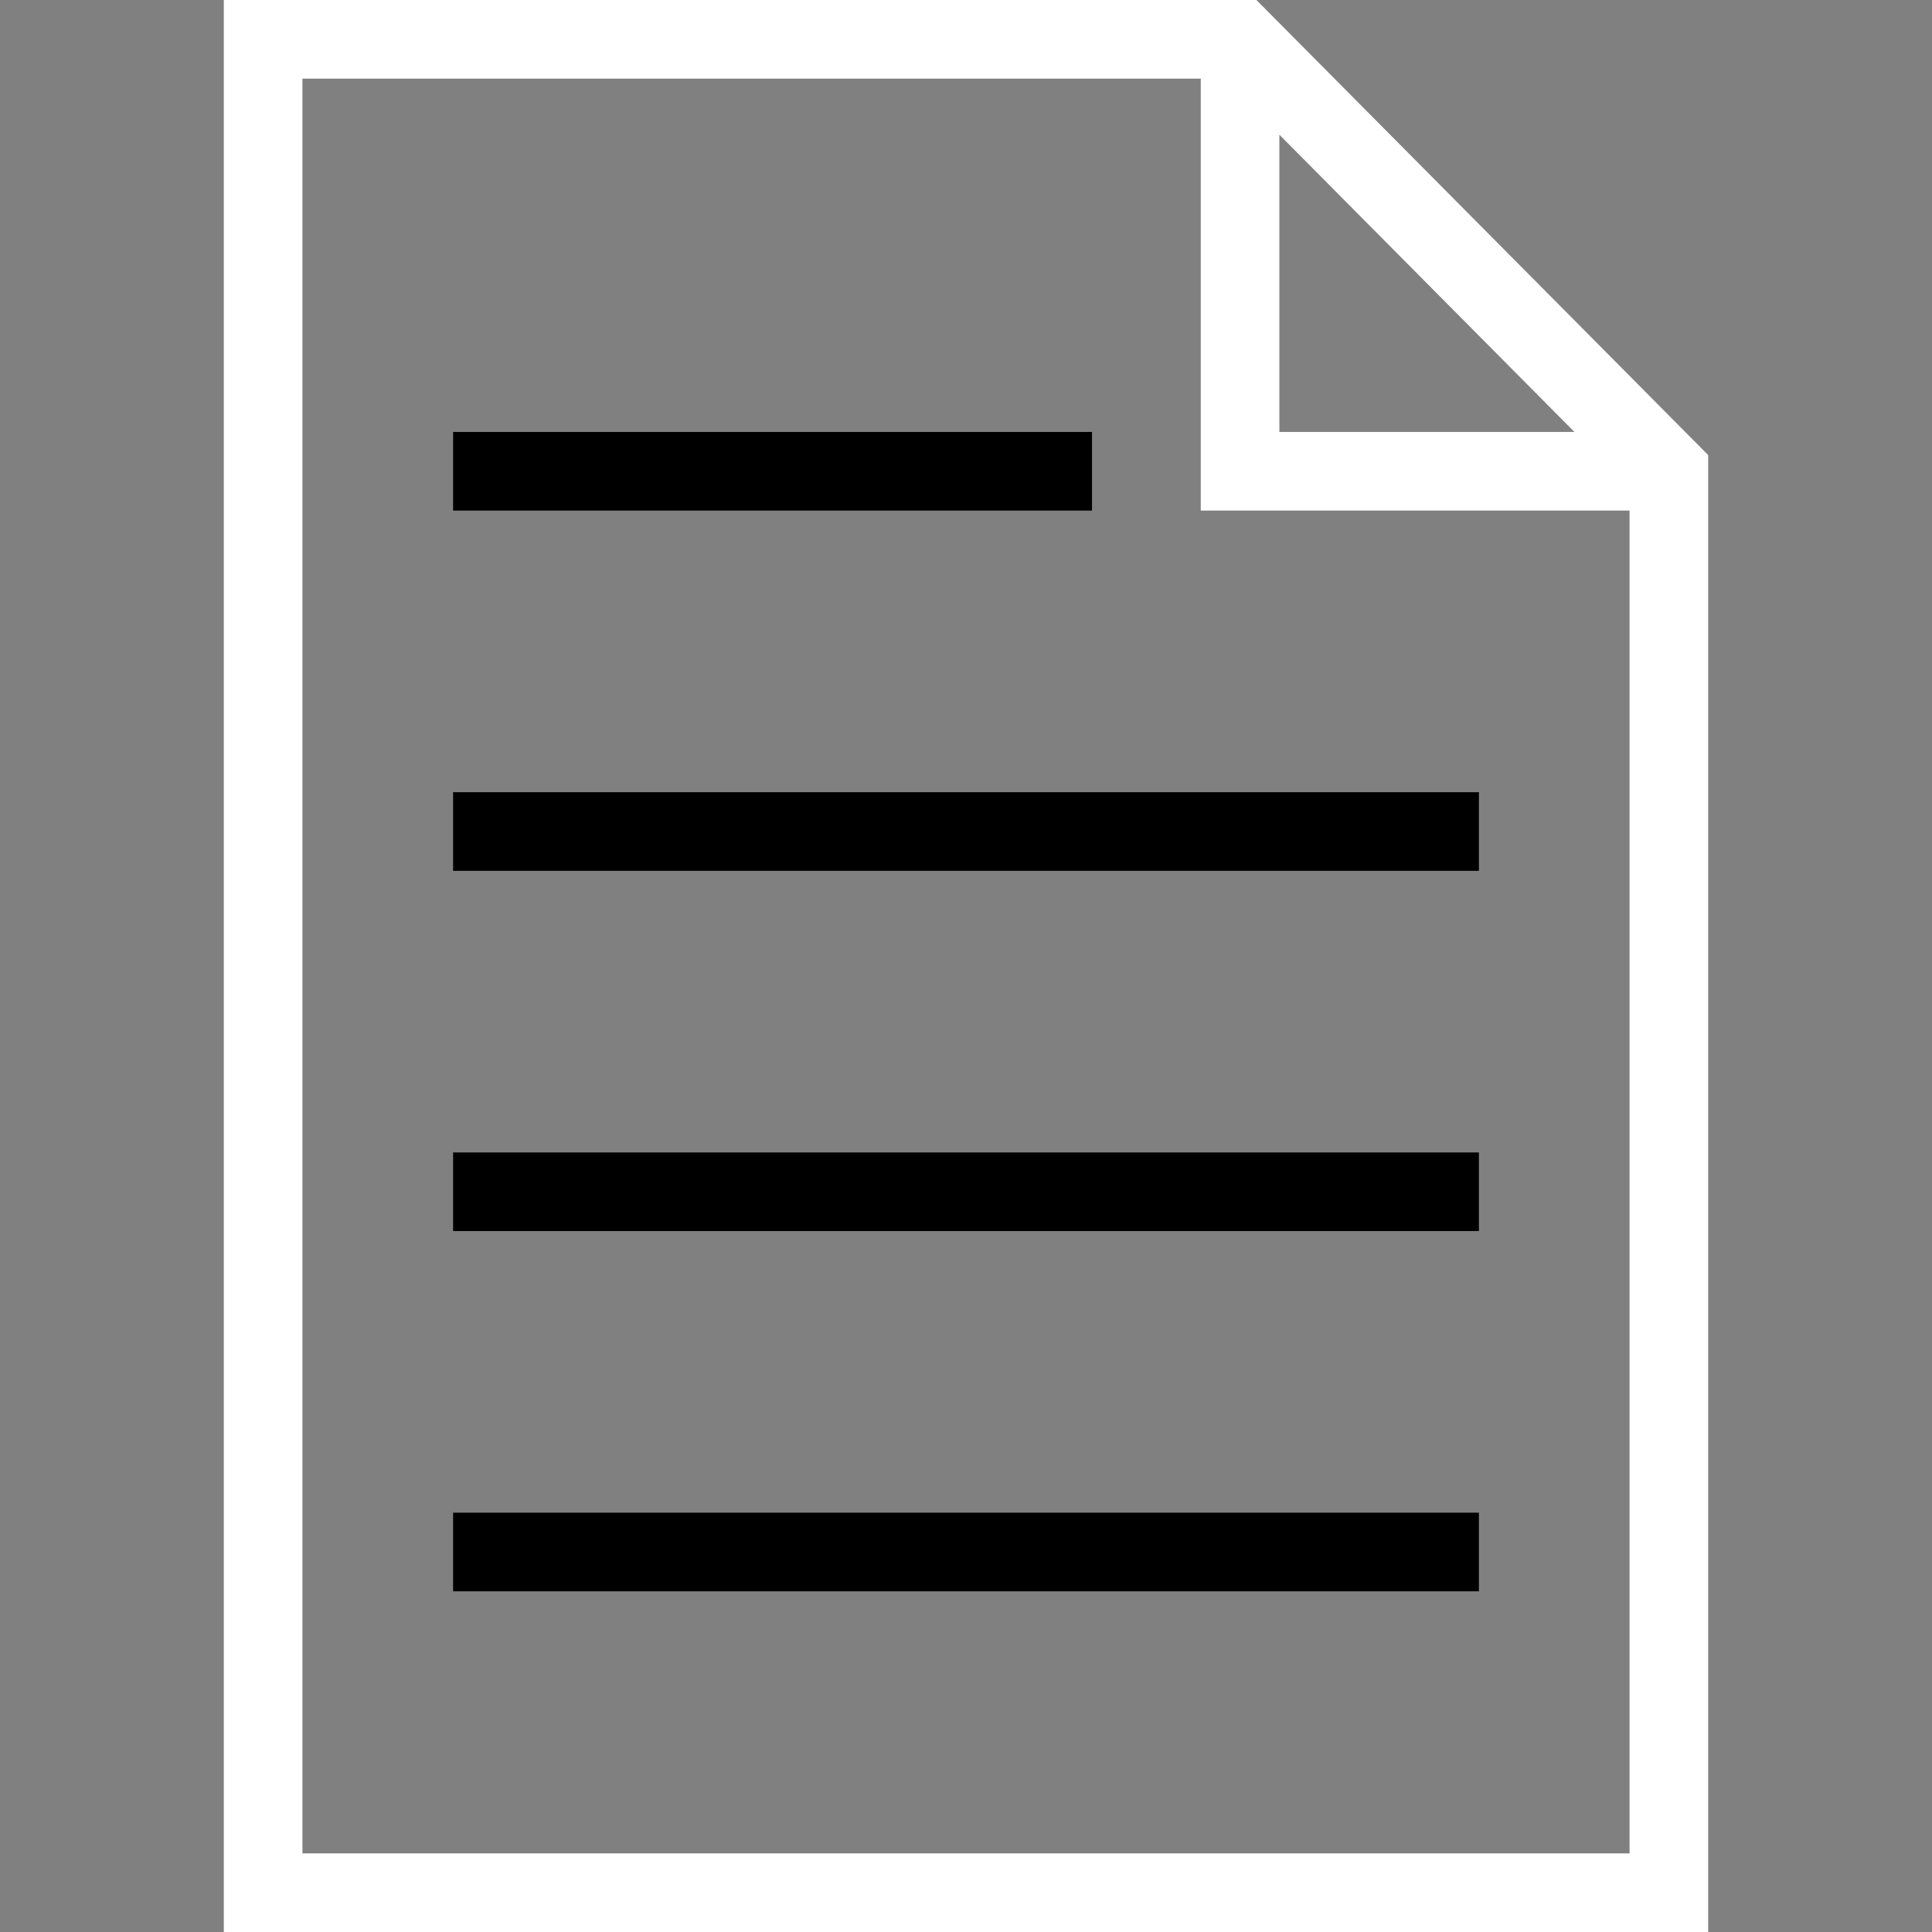
<svg version="1.1" id="Capa_1" xmlns="http://www.w3.org/2000/svg" xmlns:xlink="http://www.w3.org/1999/xlink" x="0px" y="0px"
	 viewBox="0 0 368.553 368.553" style="enable-background:new 0 0 368.553 368.553;" xml:space="preserve">
<rect x="0" y="0" width="368.553" height="368.553" fill="#808080" stroke="none"/>
<g>
	<g>
		<path fill="#FFF" d="M239.68,0H42.695v368.553h283.164V86.811L239.68,0z M244.057,25.7l56.288,56.701h-56.288V25.7z M57.695,353.553V15
			h171.362v82.401h81.802v256.151H57.695V353.553z"/>
		<rect x="86.435" y="82.401" width="121.875" height="15"/>
		<rect x="86.435" y="151.122" width="195.685" height="15"/>
		<rect x="86.435" y="219.843" width="195.685" height="15"/>
		<rect x="86.435" y="288.563" width="195.685" height="15"/>
	</g>
	<g>
	</g>
	<g>
	</g>
	<g>
	</g>
	<g>
	</g>
	<g>
	</g>
	<g>
	</g>
	<g>
	</g>
	<g>
	</g>
	<g>
	</g>
	<g>
	</g>
	<g>
	</g>
	<g>
	</g>
	<g>
	</g>
	<g>
	</g>
	<g>
	</g>
</g>
<g>
</g>
<g>
</g>
<g>
</g>
<g>
</g>
<g>
</g>
<g>
</g>
<g>
</g>
<g>
</g>
<g>
</g>
<g>
</g>
<g>
</g>
<g>
</g>
<g>
</g>
<g>
</g>
<g>
</g>
</svg>
